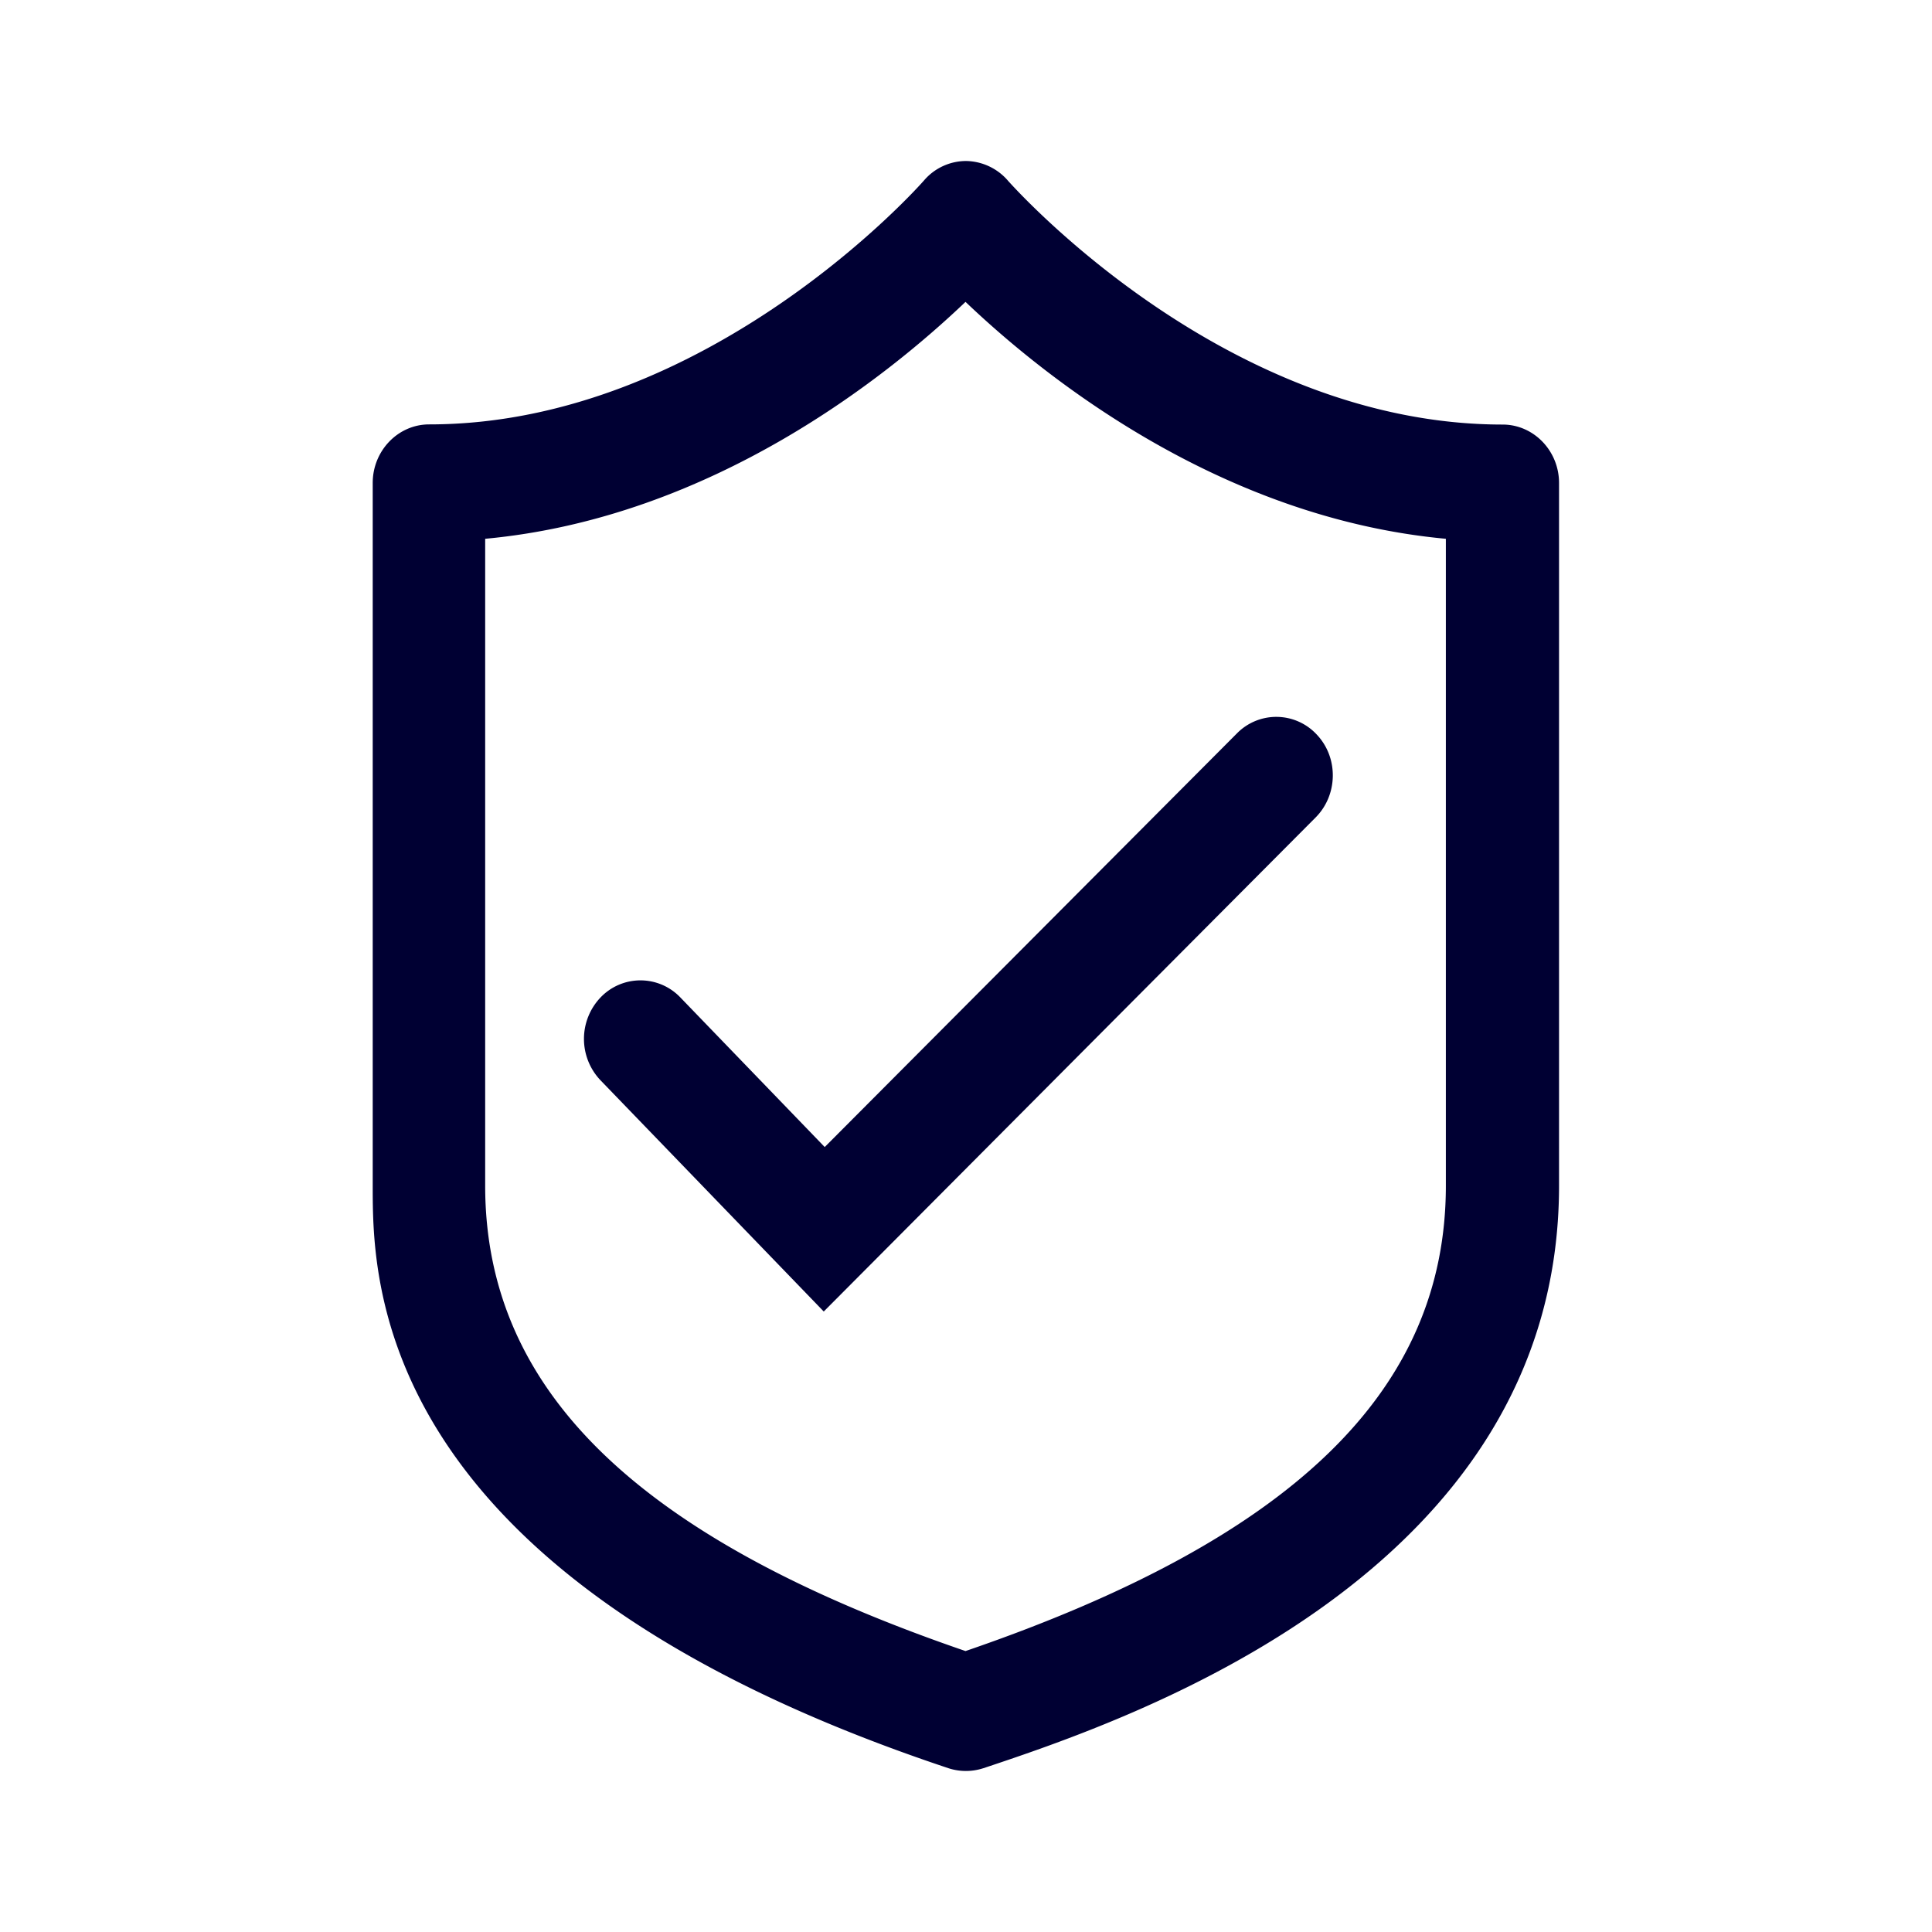 <svg xmlns="http://www.w3.org/2000/svg" width="24" height="24" fill="none"><path fill="#003" d="m12.21 21.967.007-.002c1.778-.594 7.15-2.388 7.15-7.237V6c0-.4-.315-.726-.701-.726-3.398 0-5.994-2.863-6.14-3.024l-.006-.007A.7.7 0 0 0 11.998 2a.69.69 0 0 0-.52.242c-.028.033-2.67 3.03-6.147 3.03-.386 0-.701.327-.701.727v8.73c0 1.2 0 4.855 7.157 7.238a.7.7 0 0 0 .423 0m-1.977-5.675L7.46 13.42a.746.746 0 0 1 0-1.029.685.685 0 0 1 .992 0l1.793 1.858 5.122-5.14a.685.685 0 0 1 .993.019c.27.288.26.75-.018 1.028zm7.728-9.6v8.036c0 2.547-1.896 4.386-5.967 5.782-4.07-1.396-5.967-3.235-5.967-5.782V6.693c2.822-.261 5.01-2.03 5.967-2.943.957.913 3.145 2.682 5.967 2.943"/></svg>